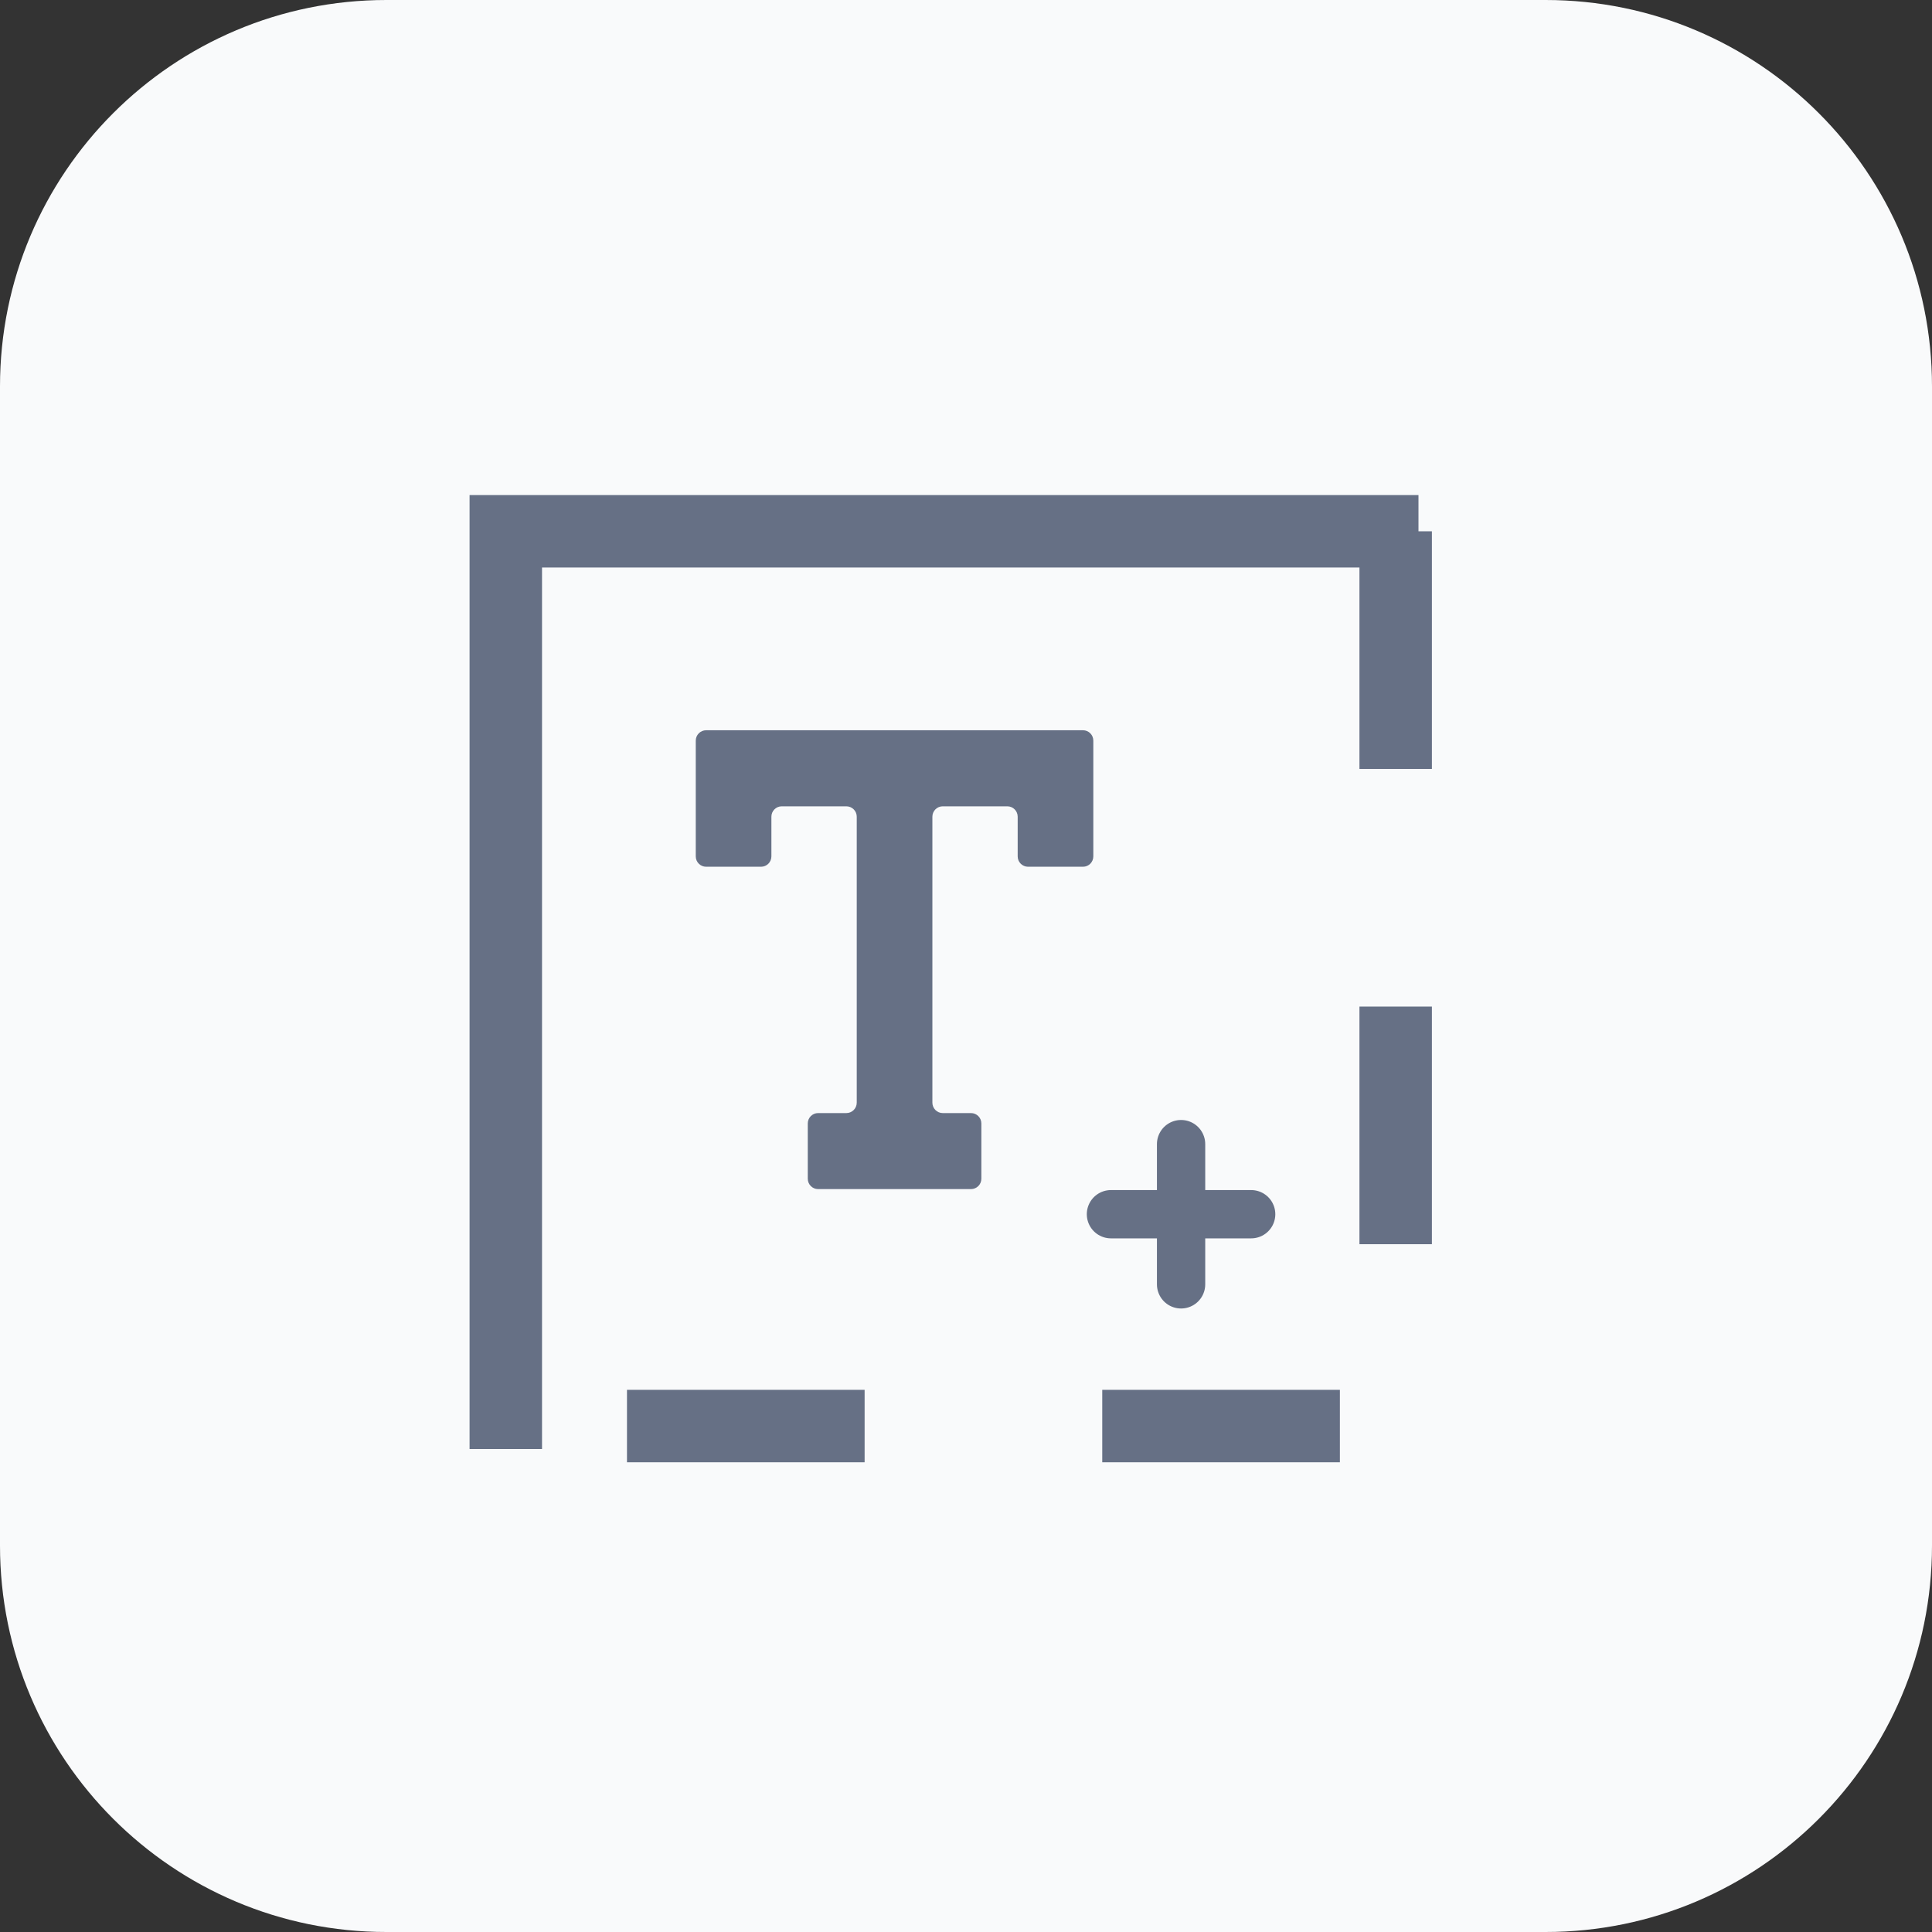 <svg width="40" height="40" viewBox="0 0 40 40" fill="none" xmlns="http://www.w3.org/2000/svg">
<rect x="0" y="0" width="40" height="40" fill="#333333" stroke="none"/>
<path d="M0 8C0 3.582 3.582 0 8 0H32C36.418 0 40 3.582 40 8V32C40 36.418 36.418 40 32 40H8C3.582 40 0 36.418 0 32V8Z" fill="#F9FAFB"/>
<path d="M10.472 30L10.472 11L29.368 11" stroke="#667085" stroke-width="1.5"/>
<path d="M28.896 11V29.525H10" stroke="#667085" stroke-width="1.5" stroke-dasharray="4.92 4.92"/>
<path d="M22.636 17.73V15.334C22.636 15.216 22.541 15.119 22.422 15.119H18.521H14.62C14.501 15.119 14.405 15.216 14.405 15.334V17.73C14.405 17.849 14.501 17.945 14.62 17.945H15.757C15.875 17.945 15.971 17.849 15.971 17.73V16.909C15.971 16.79 16.067 16.694 16.185 16.694H17.523C17.642 16.694 17.738 16.79 17.738 16.909V22.829C17.738 22.948 17.642 23.045 17.523 23.045H16.938C16.82 23.045 16.724 23.141 16.724 23.26V24.404C16.724 24.523 16.82 24.619 16.938 24.619H18.521H20.103C20.222 24.619 20.318 24.523 20.318 24.404V23.26C20.318 23.141 20.222 23.045 20.103 23.045H19.518C19.4 23.045 19.304 22.948 19.304 22.829V16.909C19.304 16.79 19.4 16.694 19.518 16.694H20.856C20.974 16.694 21.07 16.79 21.07 16.909V17.73C21.07 17.849 21.166 17.945 21.285 17.945H22.422C22.541 17.945 22.636 17.849 22.636 17.73Z" fill="#667085"/>
<g clip-path="url(#clip0_2202_24629)">
<path d="M24.453 23.688V26.591" stroke="#667085" stroke-linecap="round" stroke-linejoin="round"/>
<path d="M23.001 25.139H25.904" stroke="#667085" stroke-linecap="round" stroke-linejoin="round"/>
</g>
<defs>
<clipPath id="clip0_2202_24629">
<rect width="4.977" height="4.977" fill="white" transform="translate(22.007 22.691)"/>
</clipPath>
</defs>
</svg>
